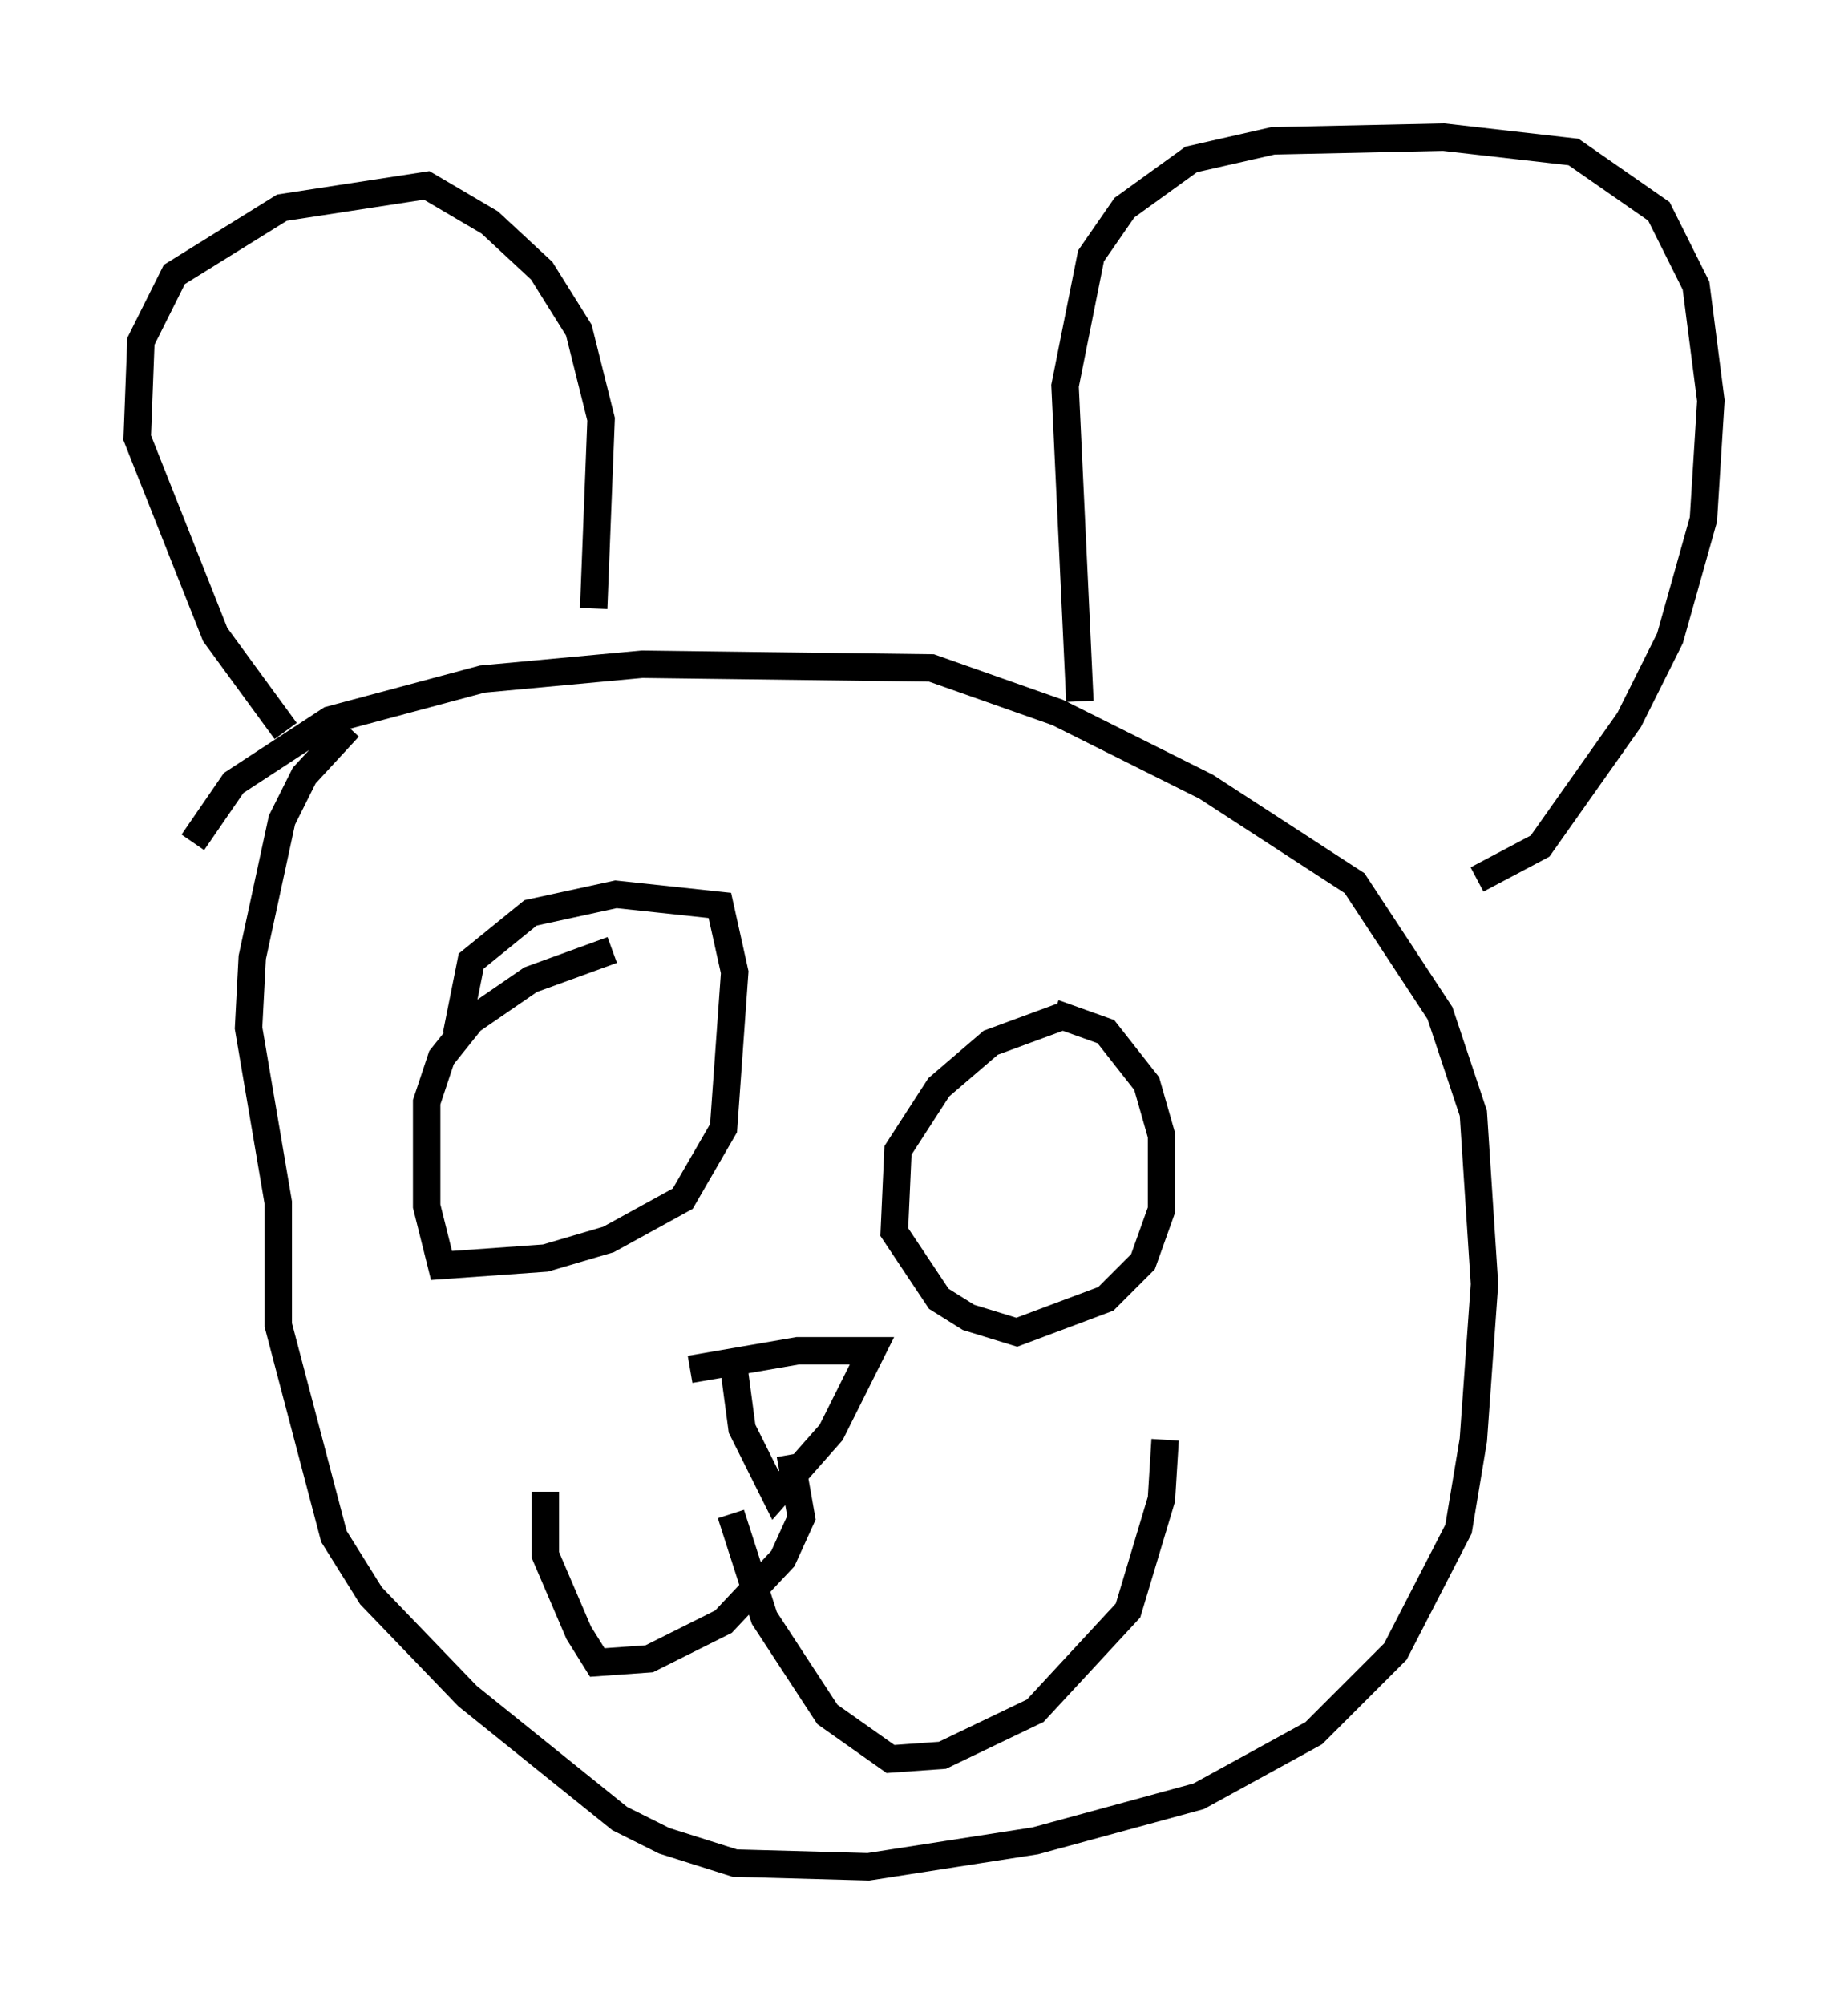 <?xml version="1.0" encoding="utf-8" ?>
<svg baseProfile="full" height="73.058" version="1.1" width="67.374" xmlns="http://www.w3.org/2000/svg" xmlns:ev="http://www.w3.org/2001/xml-events" xmlns:xlink="http://www.w3.org/1999/xlink"><defs /><rect fill="white" height="73.058" width="67.374" x="0" y="0" /><path d="M5.677, 36.258 m1.353, -5.548 l1.488, -2.165 3.518, -2.3 l5.548, -1.488 5.819, -0.541 l10.555, 0.135 4.601, 1.624 l5.413, 2.706 5.413, 3.518 l3.112, 4.736 1.218, 3.654 l0.406, 6.225 -0.406, 5.683 l-0.541, 3.248 -2.3, 4.465 l-2.977, 2.977 -4.195, 2.3 l-5.954, 1.624 -6.089, 0.947 l-4.871, -0.135 -2.571, -0.812 l-1.624, -0.812 -5.548, -4.465 l-3.518, -3.654 -1.353, -2.165 l-2.03, -7.713 0.0, -4.465 l-1.083, -6.36 0.135, -2.571 l1.083, -5.007 0.812, -1.624 l1.624, -1.759 m-2.3, 0.135 l-2.571, -3.518 -2.842, -7.172 l0.135, -3.518 1.218, -2.436 l3.924, -2.436 5.277, -0.812 l2.3, 1.353 1.894, 1.759 l1.353, 2.165 0.812, 3.248 l-0.271, 6.901 m17.726, 3.383 l-0.541, -11.502 0.947, -4.736 l1.218, -1.759 2.436, -1.759 l2.977, -0.677 6.225, -0.135 l4.736, 0.541 3.112, 2.165 l1.353, 2.706 0.541, 4.195 l-0.271, 4.33 -1.218, 4.33 l-1.488, 2.977 -3.248, 4.601 l-2.3, 1.218 m-37.212, 5.683 l0.541, -2.706 2.165, -1.759 l3.112, -0.677 3.789, 0.406 l0.541, 2.436 -0.406, 5.683 l-1.488, 2.571 -2.706, 1.488 l-2.3, 0.677 -3.789, 0.271 l-0.541, -2.165 0.0, -3.789 l0.541, -1.624 1.083, -1.353 l2.165, -1.488 2.977, -1.083 m16.103, 2.3 l1.894, 0.677 1.488, 1.894 l0.541, 1.894 0.0, 2.706 l-0.677, 1.894 -1.353, 1.353 l-3.248, 1.218 -1.759, -0.541 l-1.083, -0.677 -1.624, -2.436 l0.135, -2.977 1.488, -2.3 l1.894, -1.624 2.571, -0.947 m-13.532, 12.855 l3.924, -0.677 2.706, 0.0 l-1.488, 2.977 -2.03, 2.3 l-1.218, -2.436 -0.271, -2.03 m2.03, 2.977 l0.406, 2.3 -0.677, 1.488 l-2.165, 2.3 -2.706, 1.353 l-1.894, 0.135 -0.677, -1.083 l-1.218, -2.842 0.0, -2.3 m6.766, 0.812 l1.218, 3.789 2.3, 3.518 l2.3, 1.624 1.894, -0.135 l3.383, -1.624 3.383, -3.654 l1.218, -4.059 0.135, -2.165 " fill="none" stroke="black" stroke-width="1" /></svg>